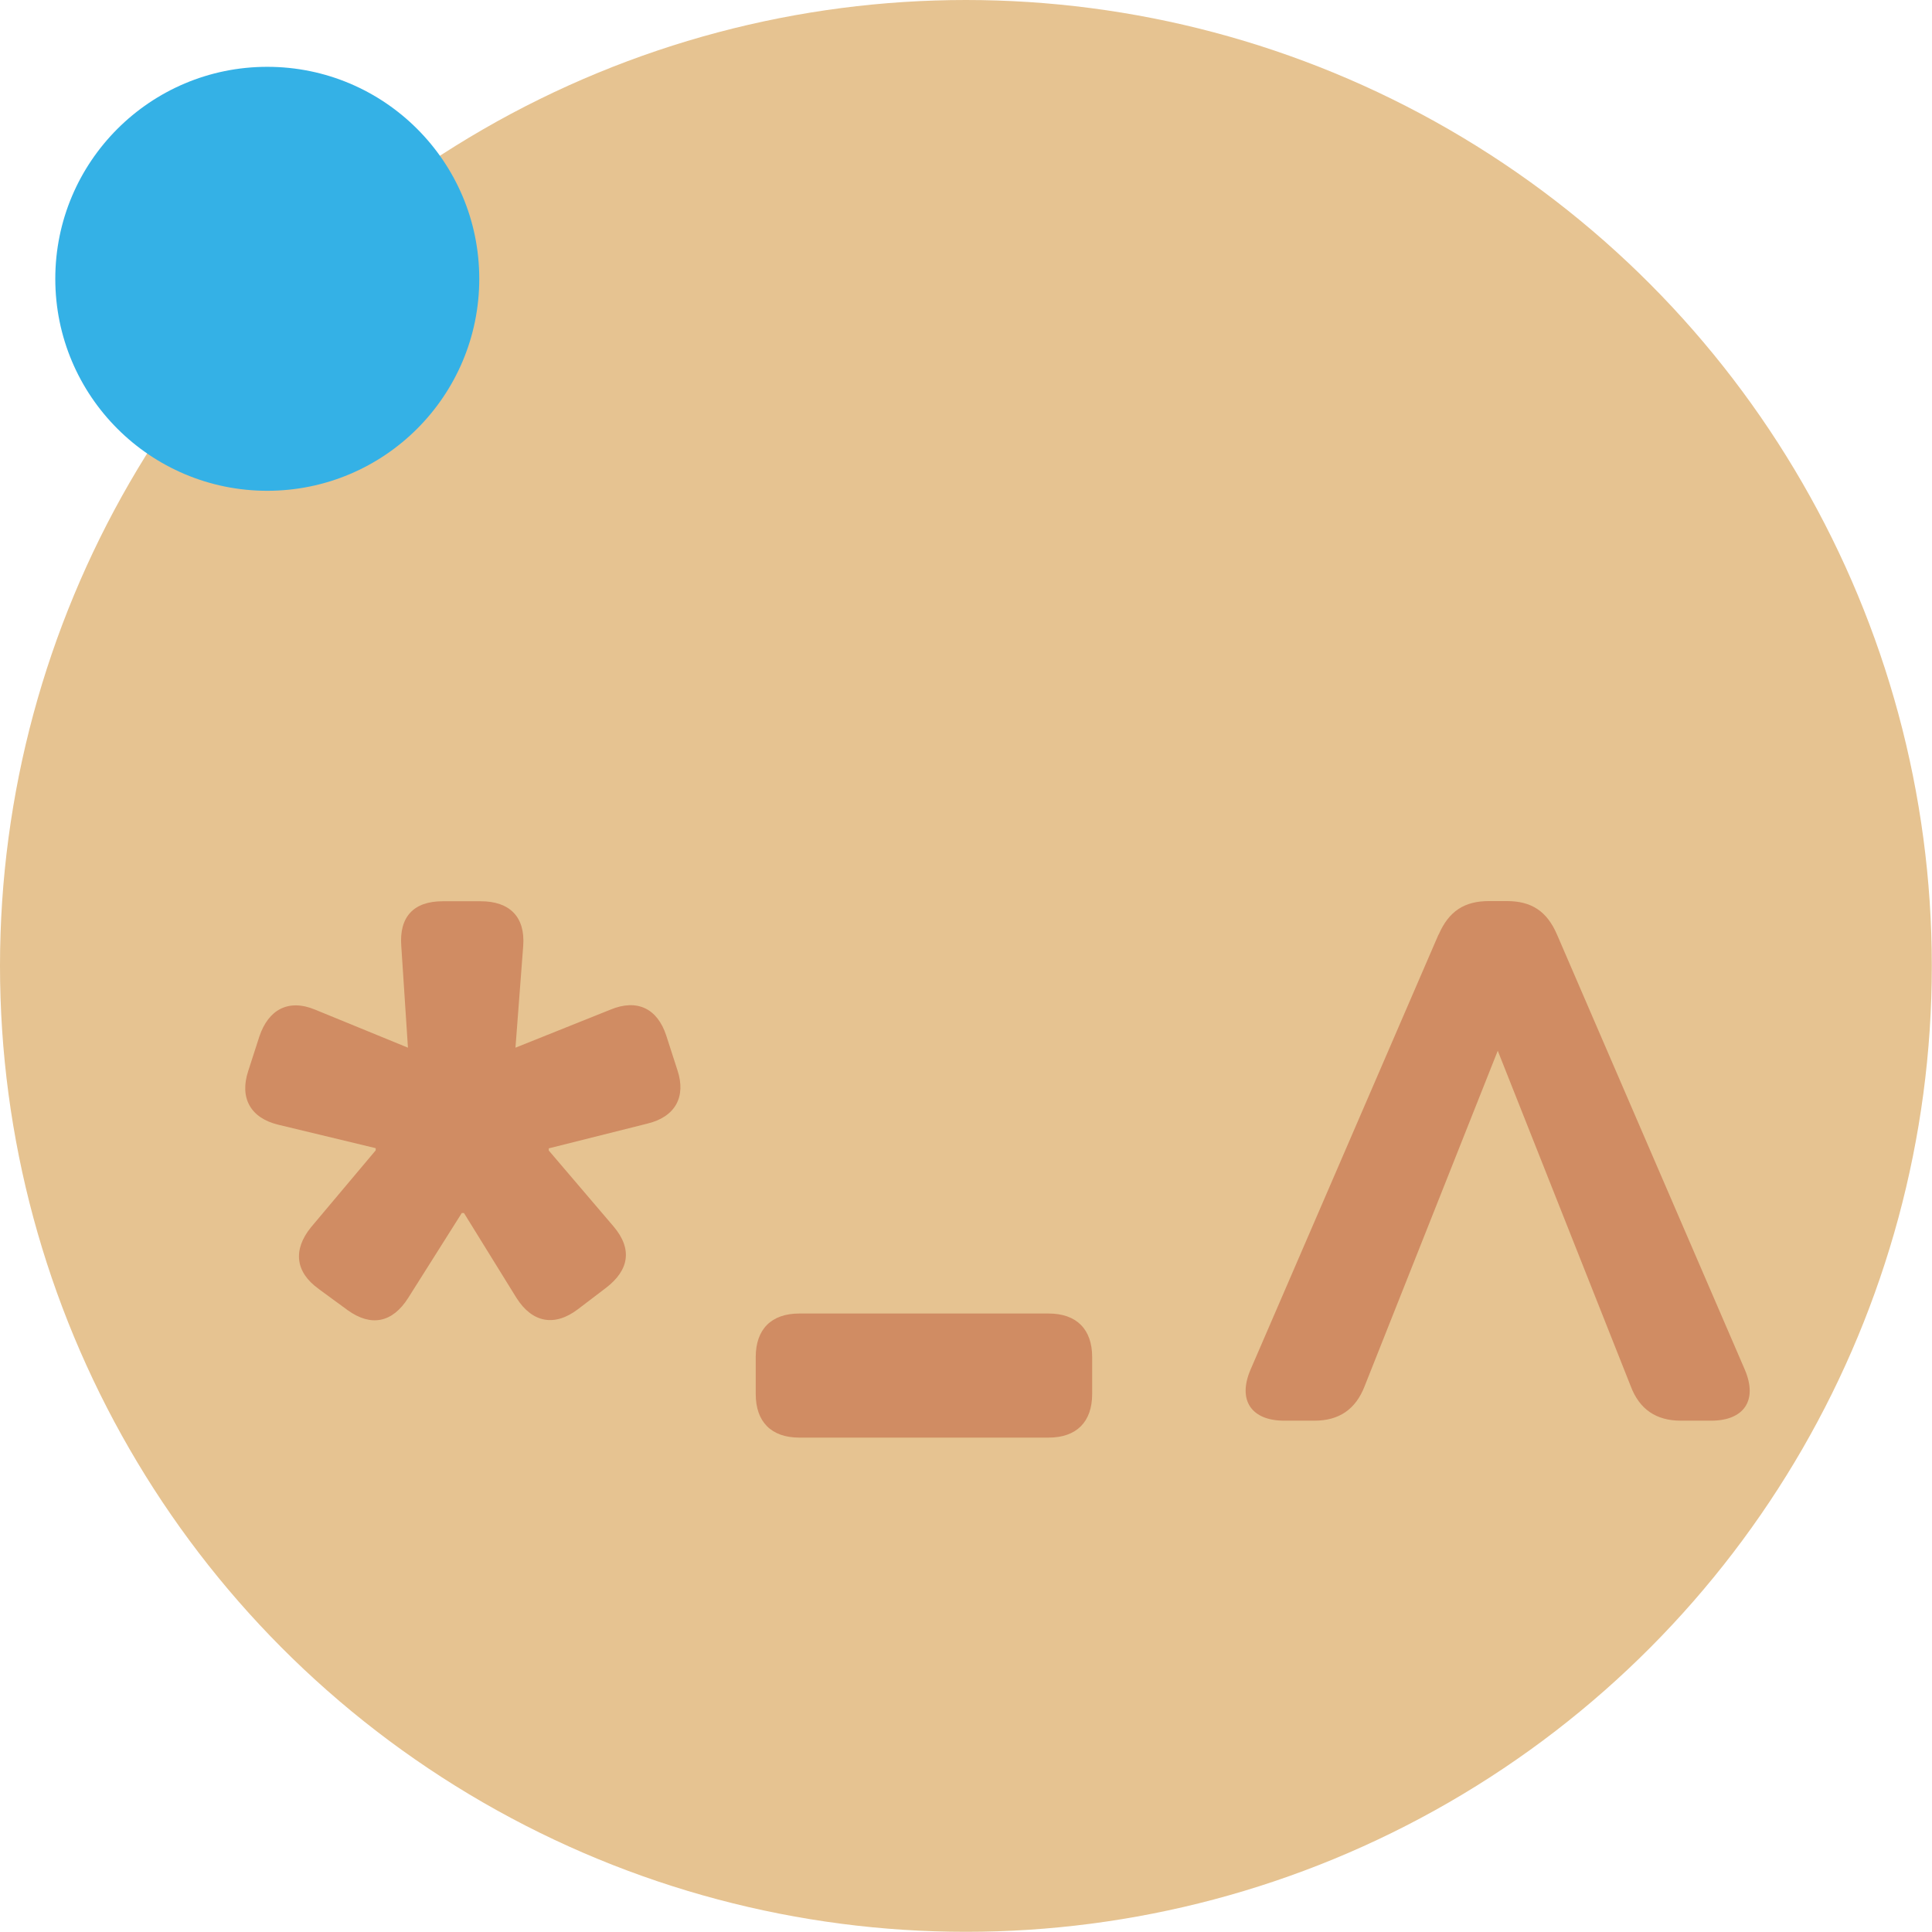<?xml version="1.0" encoding="UTF-8"?>
<svg id="Layer_2" data-name="Layer 2" xmlns="http://www.w3.org/2000/svg" viewBox="0 0 107.27 107.27">
  <defs>
    <style>
      .cls-1 {
        fill: #34b1e6;
      }

      .cls-2 {
        fill: #d08c63;
      }

      .cls-3 {
        fill: #e6c391;
      }
    </style>
  </defs>
  <g id="Layer_1-2" data-name="Layer 1">
    <g>
      <circle class="cls-3" cx="53.63" cy="53.63" r="53.63"/>
      <g>
        <path class="cls-2" d="M17.69,71.56c-1.3-.93-1.43-2.17-.43-3.41l3.6-4.28v-.12l-5.4-1.3c-1.55-.37-2.17-1.49-1.68-2.98l.62-1.92c.5-1.49,1.61-2.11,3.1-1.49l5.15,2.11-.37-5.65c-.12-1.61.68-2.48,2.3-2.48h2.11c1.61,0,2.48.87,2.36,2.48l-.43,5.65,5.27-2.11c1.49-.62,2.61-.06,3.1,1.43l.62,1.92c.5,1.49-.12,2.61-1.68,2.98l-5.46,1.37v.12l3.6,4.22c1.05,1.24.87,2.42-.43,3.41l-1.55,1.18c-1.3.99-2.54.75-3.41-.62l-2.92-4.72h-.12l-2.98,4.72c-.87,1.37-2.05,1.61-3.35.68l-1.61-1.18Z"/>
        <path class="cls-2" d="M41.96,75.35c0-1.55.87-2.42,2.42-2.42h13.84c1.55,0,2.42.87,2.42,2.42v2.05c0,1.55-.87,2.42-2.42,2.42h-13.84c-1.55,0-2.42-.87-2.42-2.42v-2.05Z"/>
        <path class="cls-2" d="M79.88,51.89c.56-1.3,1.43-1.86,2.79-1.86h.99c1.37,0,2.23.56,2.79,1.86l10.42,24.14c.75,1.74-.06,2.85-1.86,2.85h-1.68c-1.37,0-2.3-.62-2.79-1.92l-7.38-18.62-7.39,18.62c-.5,1.3-1.43,1.92-2.79,1.92h-1.68c-1.8,0-2.61-1.12-1.86-2.85l10.43-24.14Z"/>
      </g>
      <circle class="cls-1" cx="14.84" cy="15.48" r="11.77"/>
    </g>
  </g>
</svg>